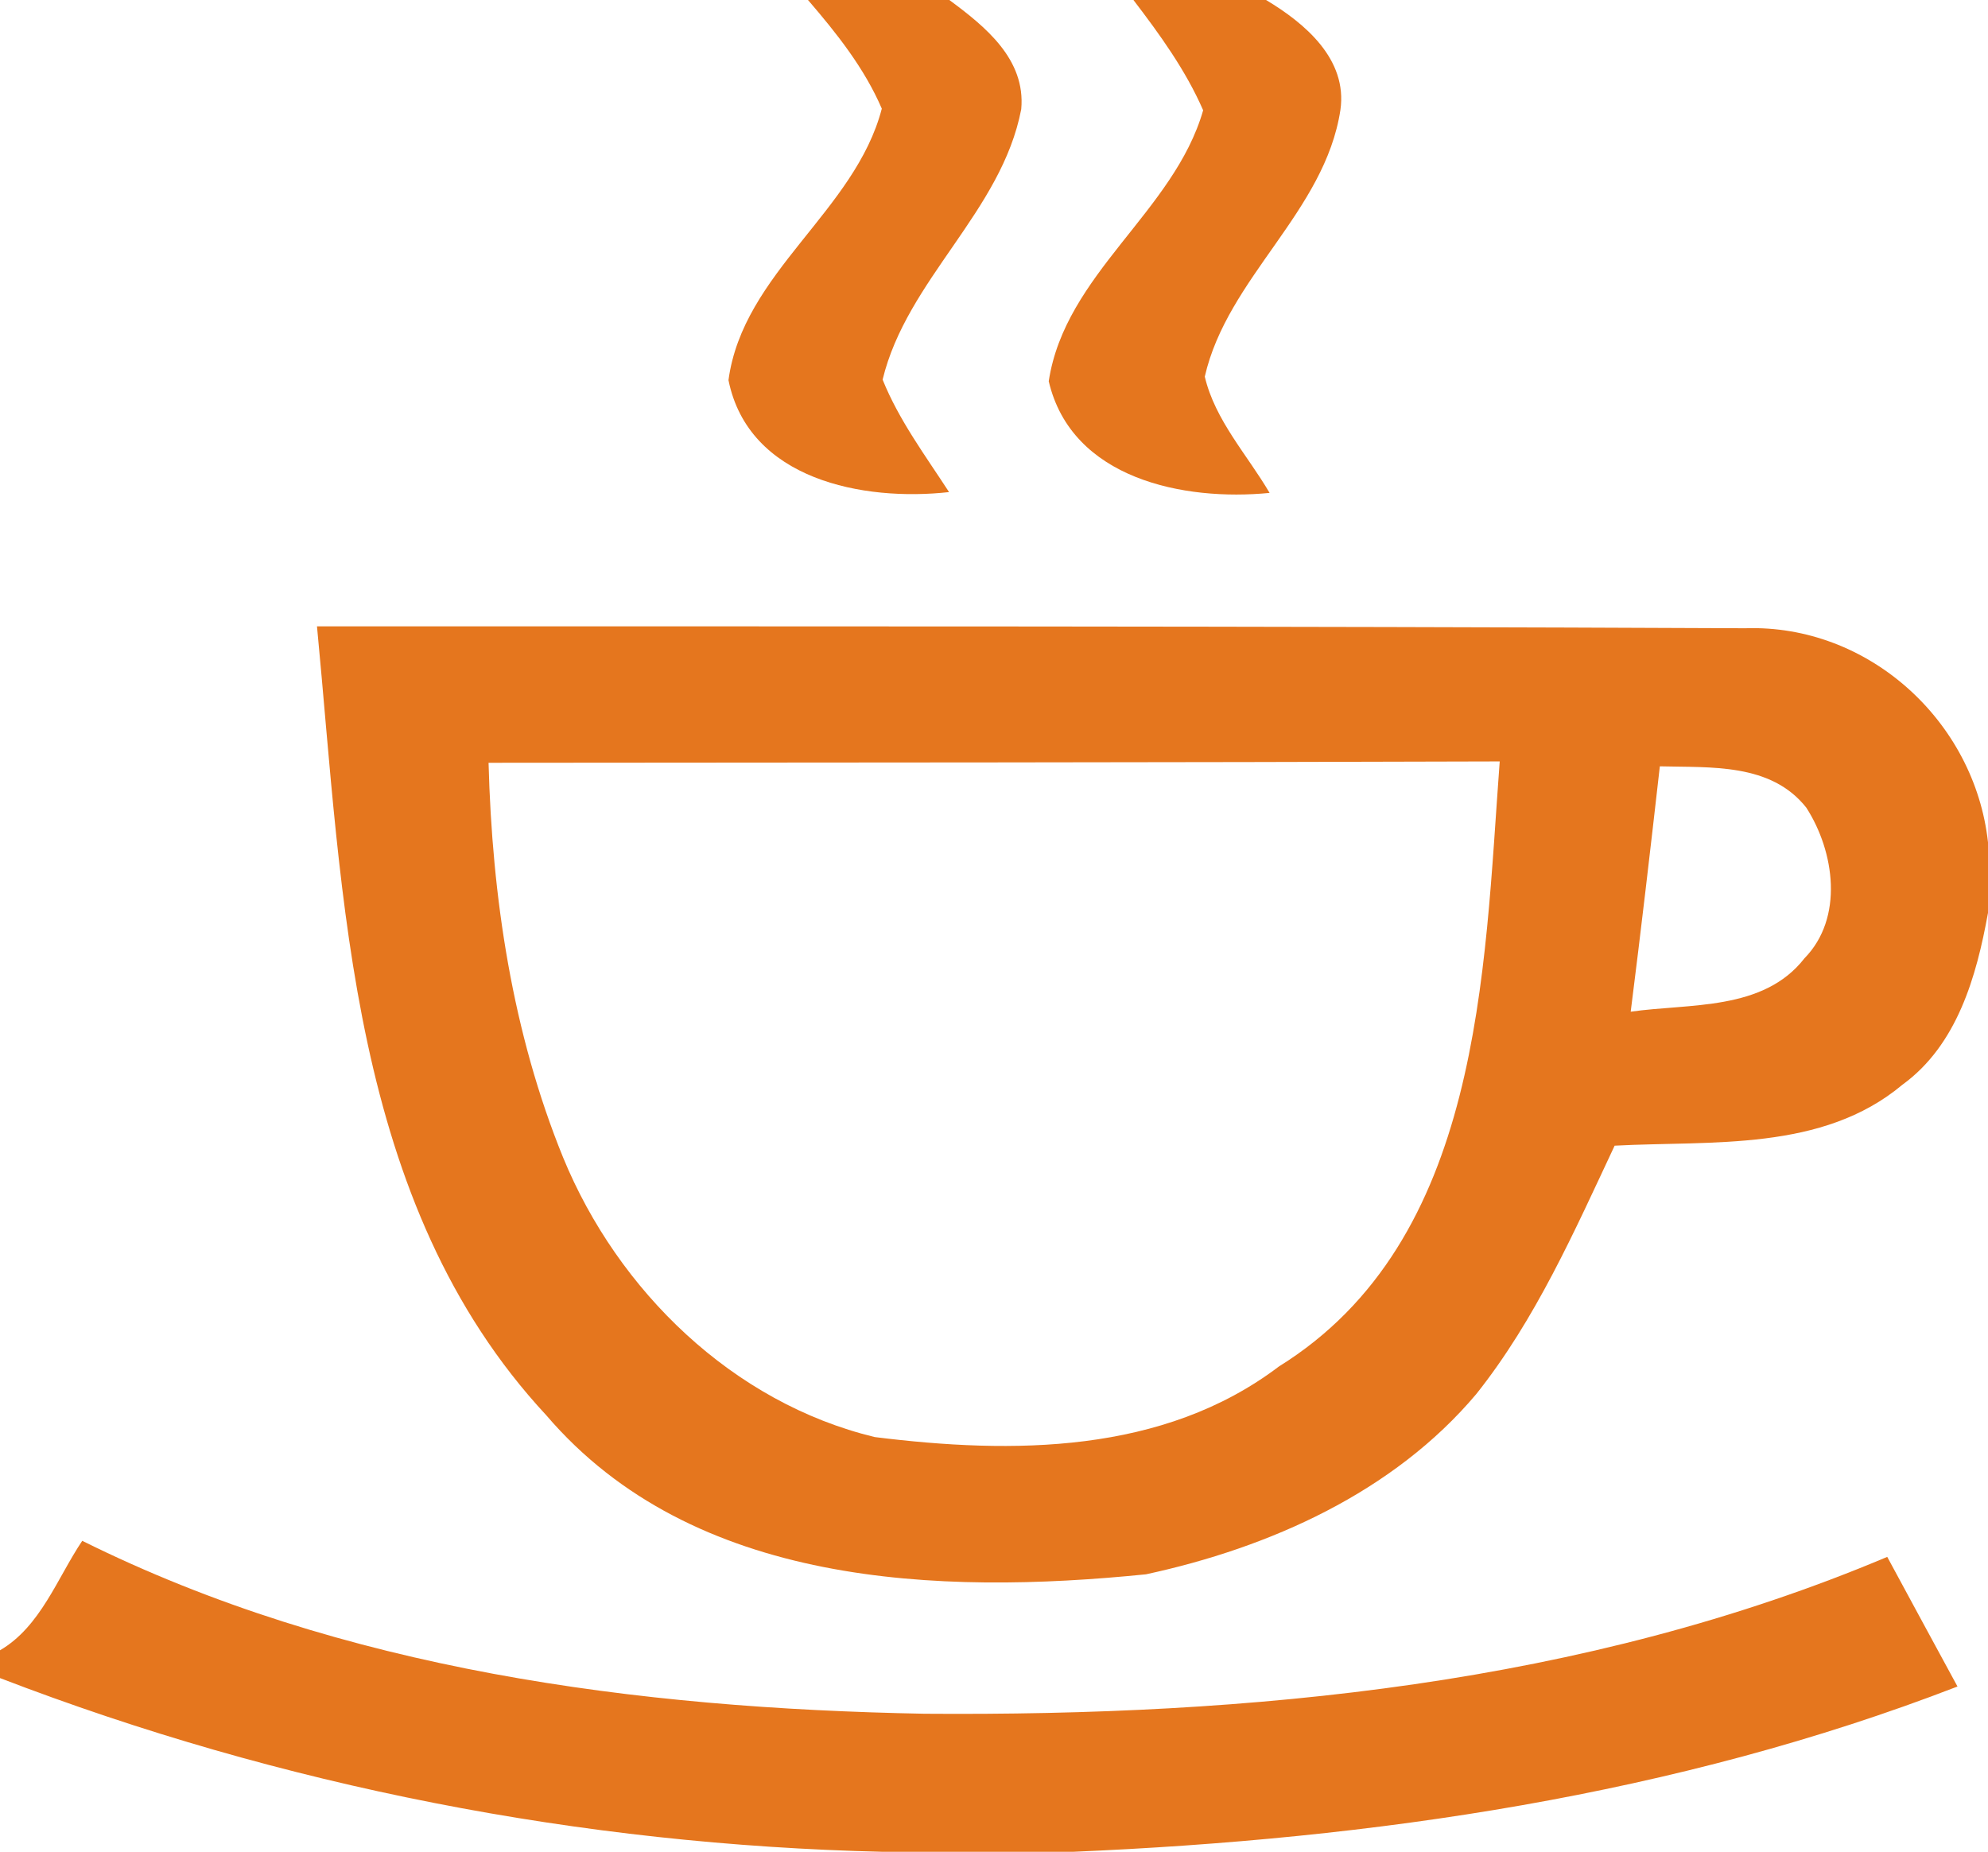 <?xml version="1.0" encoding="UTF-8" ?>
<!DOCTYPE svg PUBLIC "-//W3C//DTD SVG 1.1//EN" "http://www.w3.org/Graphics/SVG/1.1/DTD/svg11.dtd">
<svg width="73pt" height="68pt" viewBox="0 0 73 68" version="1.1" xmlns="http://www.w3.org/2000/svg">
<g id="#e5761eff">
<path fill="#e5761e" opacity="1.00" d=" M 29.67 0.00 L 34.86 0.00 C 36.17 0.97 37.67 2.17 37.50 4.01 C 36.78 7.77 33.30 10.26 32.41 13.94 C 33.01 15.43 33.98 16.73 34.85 18.07 C 31.70 18.42 27.49 17.62 26.75 13.96 C 27.28 10.01 31.40 7.76 32.38 3.99 C 31.74 2.50 30.72 1.22 29.67 0.00 Z" />
<path fill="#e5761e" opacity="1.00" d=" M 41.62 0.00 L 46.49 0.00 C 47.91 0.85 49.49 2.17 49.22 4.04 C 48.65 7.78 45.07 10.19 44.24 13.83 C 44.62 15.44 45.80 16.70 46.62 18.10 C 43.47 18.41 39.35 17.59 38.51 14.00 C 39.11 10.05 43.11 7.78 44.18 4.05 C 43.54 2.58 42.59 1.27 41.62 0.00 Z" />
<path fill="#e5761e" opacity="1.00" d=" M 11.64 23.00 C 29.12 23.00 46.60 22.99 64.09 23.07 C 68.60 22.92 72.51 26.47 73.00 30.93 L 73.00 33.52 C 72.58 35.85 71.87 38.37 69.86 39.83 C 66.91 42.30 62.86 41.88 59.29 42.07 C 57.81 45.22 56.39 48.45 54.21 51.19 C 51.17 54.80 46.62 56.83 42.08 57.81 C 34.46 58.58 25.45 58.27 20.06 51.97 C 12.82 44.18 12.60 32.97 11.64 23.00 M 17.94 28.01 C 18.07 32.94 18.81 37.92 20.68 42.51 C 22.69 47.40 26.91 51.51 32.12 52.77 C 37.17 53.40 42.71 53.40 46.96 50.18 C 54.41 45.55 54.49 35.74 55.07 27.96 C 42.69 28.00 30.31 28.00 17.94 28.01 M 60.95 28.14 C 60.61 31.14 60.26 34.15 59.88 37.15 C 62.05 36.84 64.75 37.13 66.26 35.19 C 67.71 33.71 67.37 31.28 66.33 29.66 C 65.03 28.01 62.81 28.19 60.95 28.14 Z" />
<path fill="#e5761e" opacity="1.00" d=" M 0.00 60.60 C 1.49 59.73 2.10 57.95 3.02 56.58 C 12.58 61.33 23.38 62.73 33.94 62.93 C 45.92 63.02 58.16 61.87 69.30 57.17 C 70.16 58.76 71.02 60.35 71.88 61.93 C 61.53 65.93 50.42 67.53 39.39 68.00 L 32.43 68.00 C 21.34 67.74 10.35 65.60 0.00 61.62 L 0.00 60.60 Z" />
</g>
</svg>
